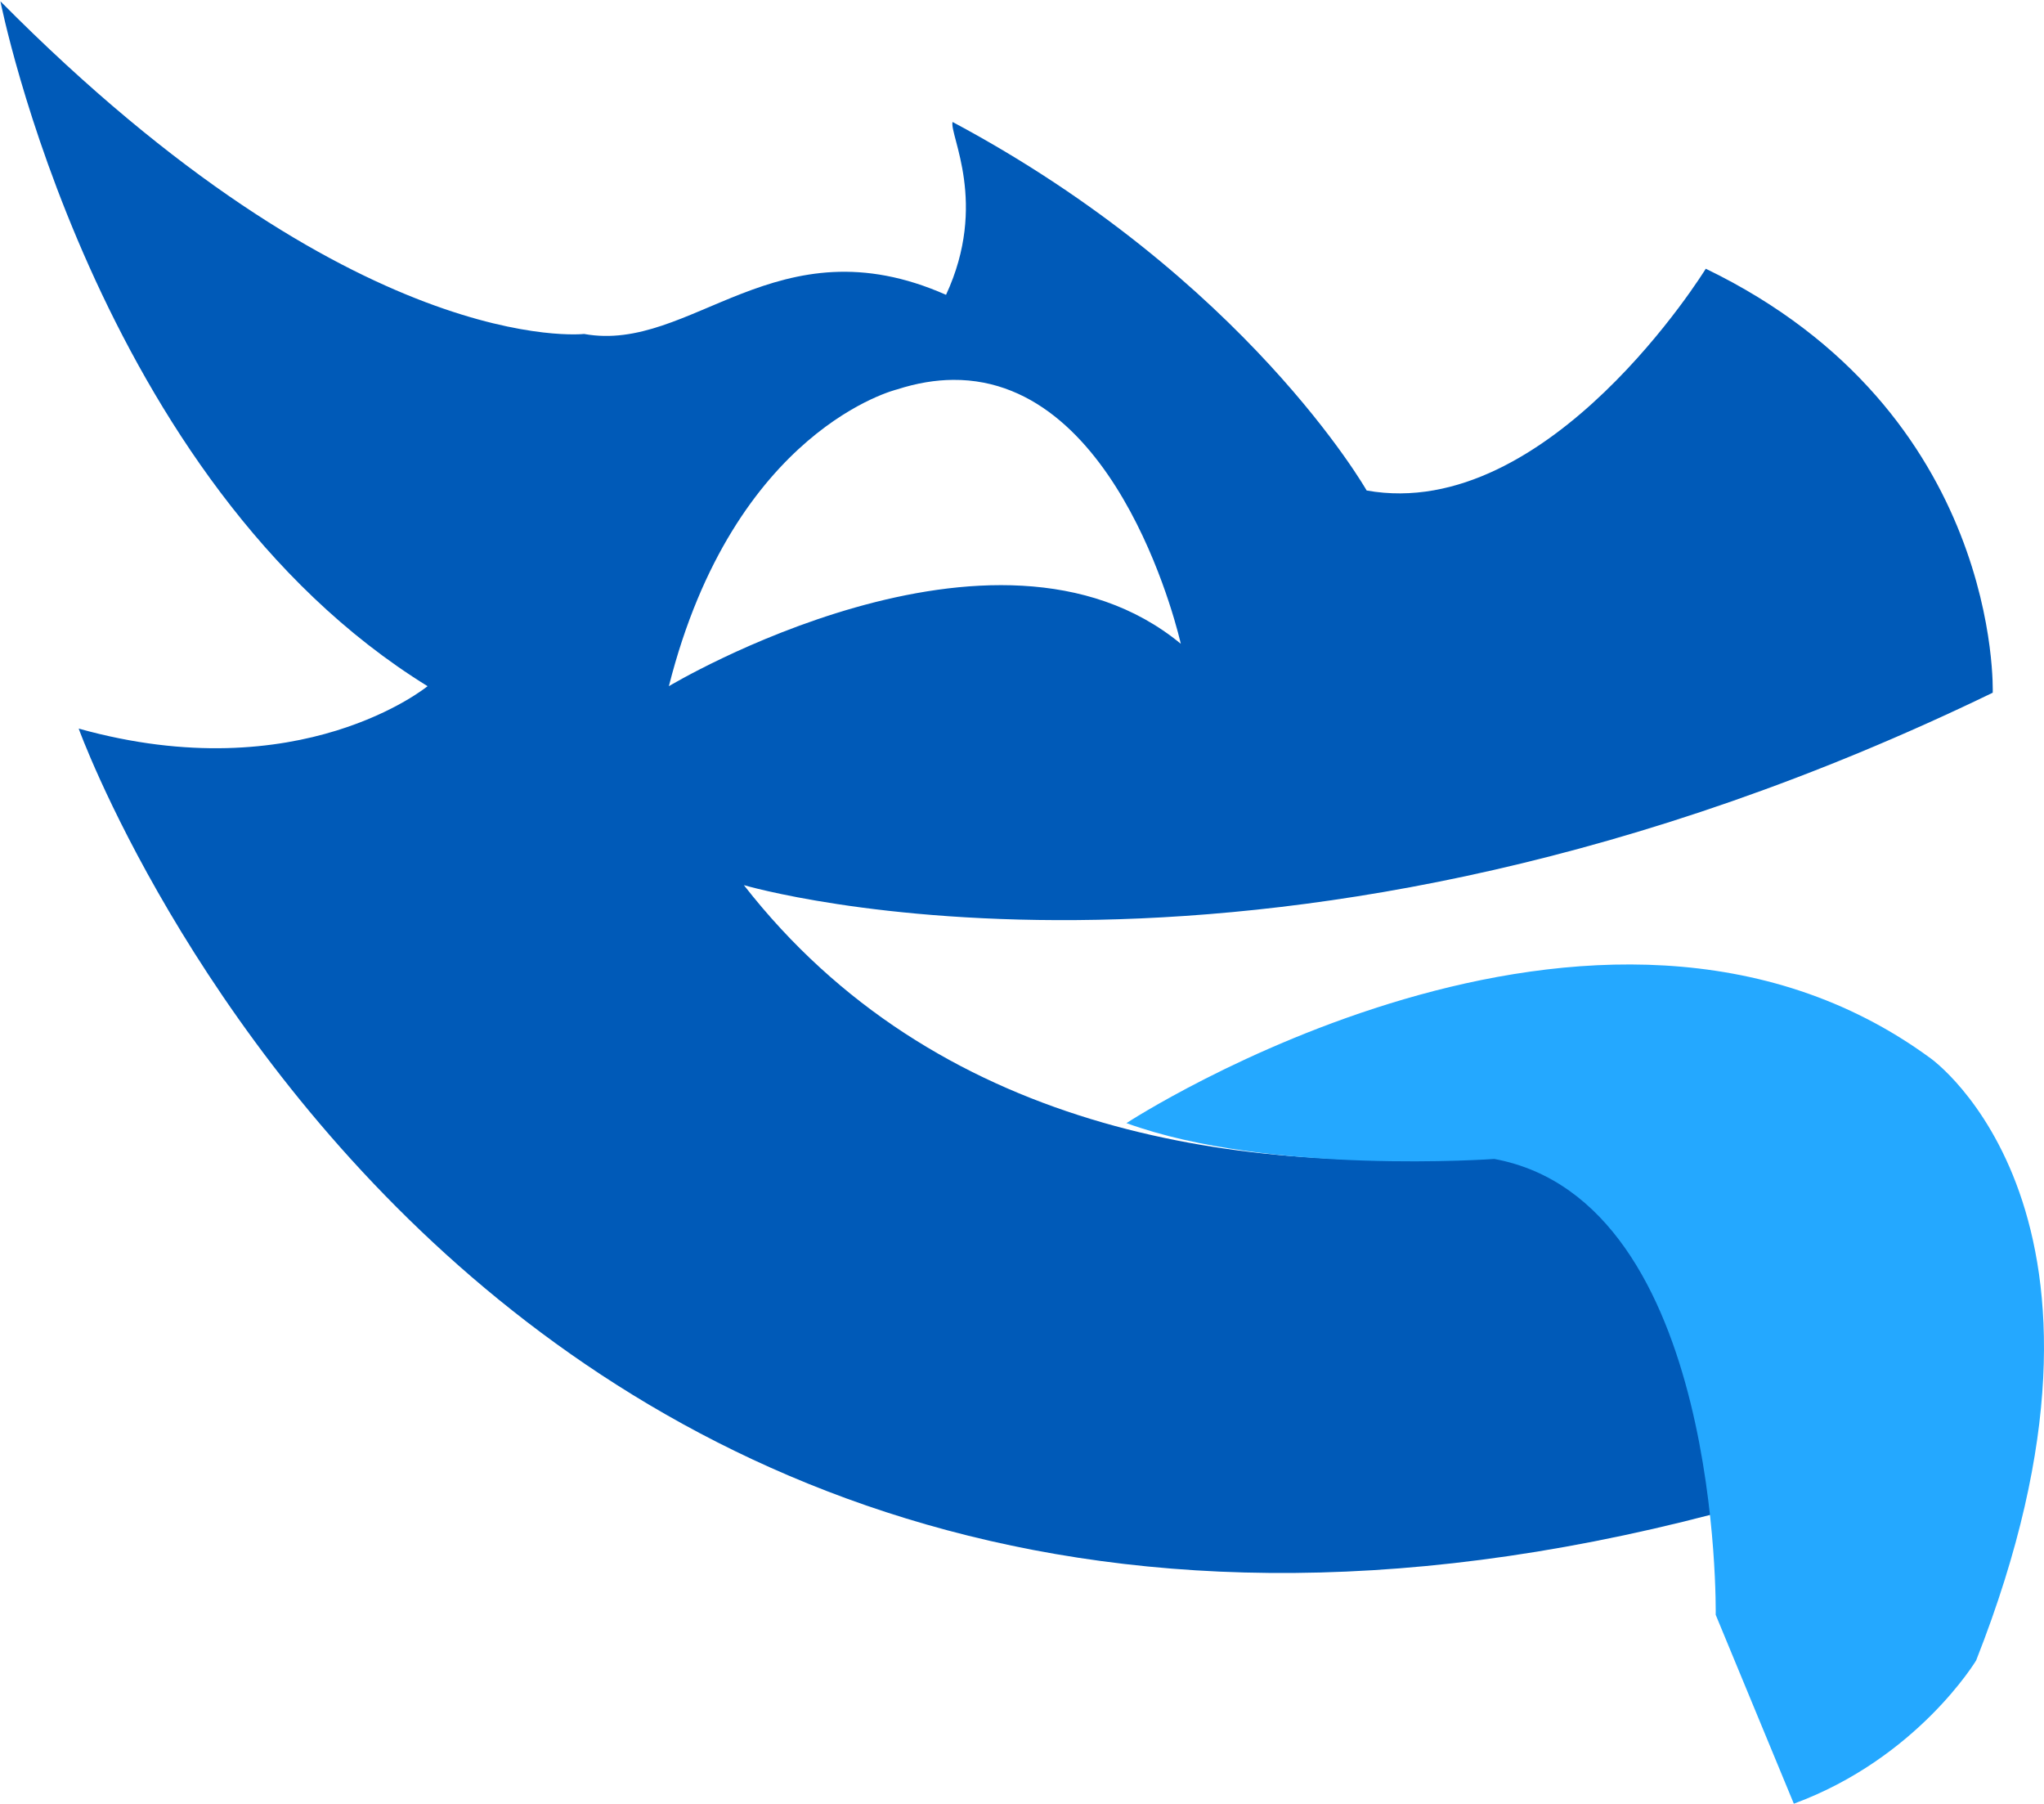 <?xml version="1.0" encoding="UTF-8" standalone="no"?>
<!-- Created with Inkscape (http://www.inkscape.org/) -->

<svg
   xmlns:dc="http://purl.org/dc/elements/1.1/"
   xmlns:cc="http://creativecommons.org/ns#"
   xmlns:rdf="http://www.w3.org/1999/02/22-rdf-syntax-ns#"
   xmlns:svg="http://www.w3.org/2000/svg"
   xmlns="http://www.w3.org/2000/svg"
   xmlns:sodipodi="http://sodipodi.sourceforge.net/DTD/sodipodi-0.dtd"
   xmlns:inkscape="http://www.inkscape.org/namespaces/inkscape"
   width="167.803mm"
   height="148.044mm"
   viewBox="0 0 167.803 148.044"
   version="1.1"
   id="svg8"
   inkscape:version="0.92.4 (5da689c313, 2019-01-14)"
   sodipodi:docname="light-icon.svg">
  <defs
     id="defs2" />
  <sodipodi:namedview
     id="base"
     pagecolor="#ffffff"
     bordercolor="#666666"
     borderopacity="1.0"
     inkscape:pageopacity="0.0"
     inkscape:pageshadow="2"
     inkscape:zoom="0.24748738"
     inkscape:cx="-625.18078"
     inkscape:cy="6.3364328"
     inkscape:document-units="mm"
     inkscape:current-layer="layer2"
     showgrid="false"
     inkscape:window-width="1920"
     inkscape:window-height="1001"
     inkscape:window-x="-9"
     inkscape:window-y="-9"
     inkscape:window-maximized="1"
     fit-margin-top="0"
     fit-margin-left="0"
     fit-margin-right="0"
     fit-margin-bottom="0" />
  <g
     inkscape:groupmode="layer"
     id="layer2"
     inkscape:label="face"
     transform="translate(-21.916,-67.148)">
    <path
       style="fill:#005ab8;fill-opacity:1;stroke:none;stroke-width:1px;stroke-linecap:butt;stroke-linejoin:miter;stroke-opacity:1"
       d="m 82.832,253.789 c 0,0 29.295,148.491 132.33,212.131 0,0 -39.396,32.326 -108.086,13.133 0,0 136.37,377.796 564.675,225.263 L 681.853,582.089 c 0,0 -250.518,96.973 -368.706,-54.55 0,0 163.645,48.489 386.889,-59.598 0,0 3.031,-86.874 -88.893,-131.32 0,0 -48.488,78.791 -105.057,68.689 0,0 -37.375,-65.659 -128.289,-114.146 -1.01,4.041 11.112,25.255 -2.02,53.539 -52.528,-23.233 -78.792,18.182 -112.127,12.121 0,0 -70.712,8.082 -180.818,-103.035 z M 377.963,371.045 c 52.292,-0.389 70.545,81.744 70.545,81.744 -57.579,-47.477 -158.594,13.131 -158.594,13.131 20.203,-79.802 70.711,-91.924 70.711,-91.924 6.156,-1.989 11.928,-2.911 17.338,-2.951 z"
       transform="scale(0.265)"
       id="path827"
       inkscape:connector-curvature="0"
       sodipodi:nodetypes="cccccccccccccscccs" />
  </g>
  <g
     inkscape:groupmode="layer"
     id="layer3"
     inkscape:label="tongue"
     transform="translate(-21.916,-67.148)">
    <path
       style="fill:#24a8ff;fill-opacity:1;stroke:none;stroke-width:0.265px;stroke-linecap:butt;stroke-linejoin:miter;stroke-opacity:1"
       d="m 114.391,159.333 c 0,0 38.754,-25.344 66.016,-5.322 0,0 18.174,12.806 3.742,49.422 0,0 -4.811,8.018 -14.967,11.76 l -6.414,-15.502 c 0,0 0.535,-33.943 -18.174,-37.418 0,0 -18.442,1.336 -30.201,-2.94 z"
       id="path1443"
       inkscape:connector-curvature="0" />
  </g>
</svg>
